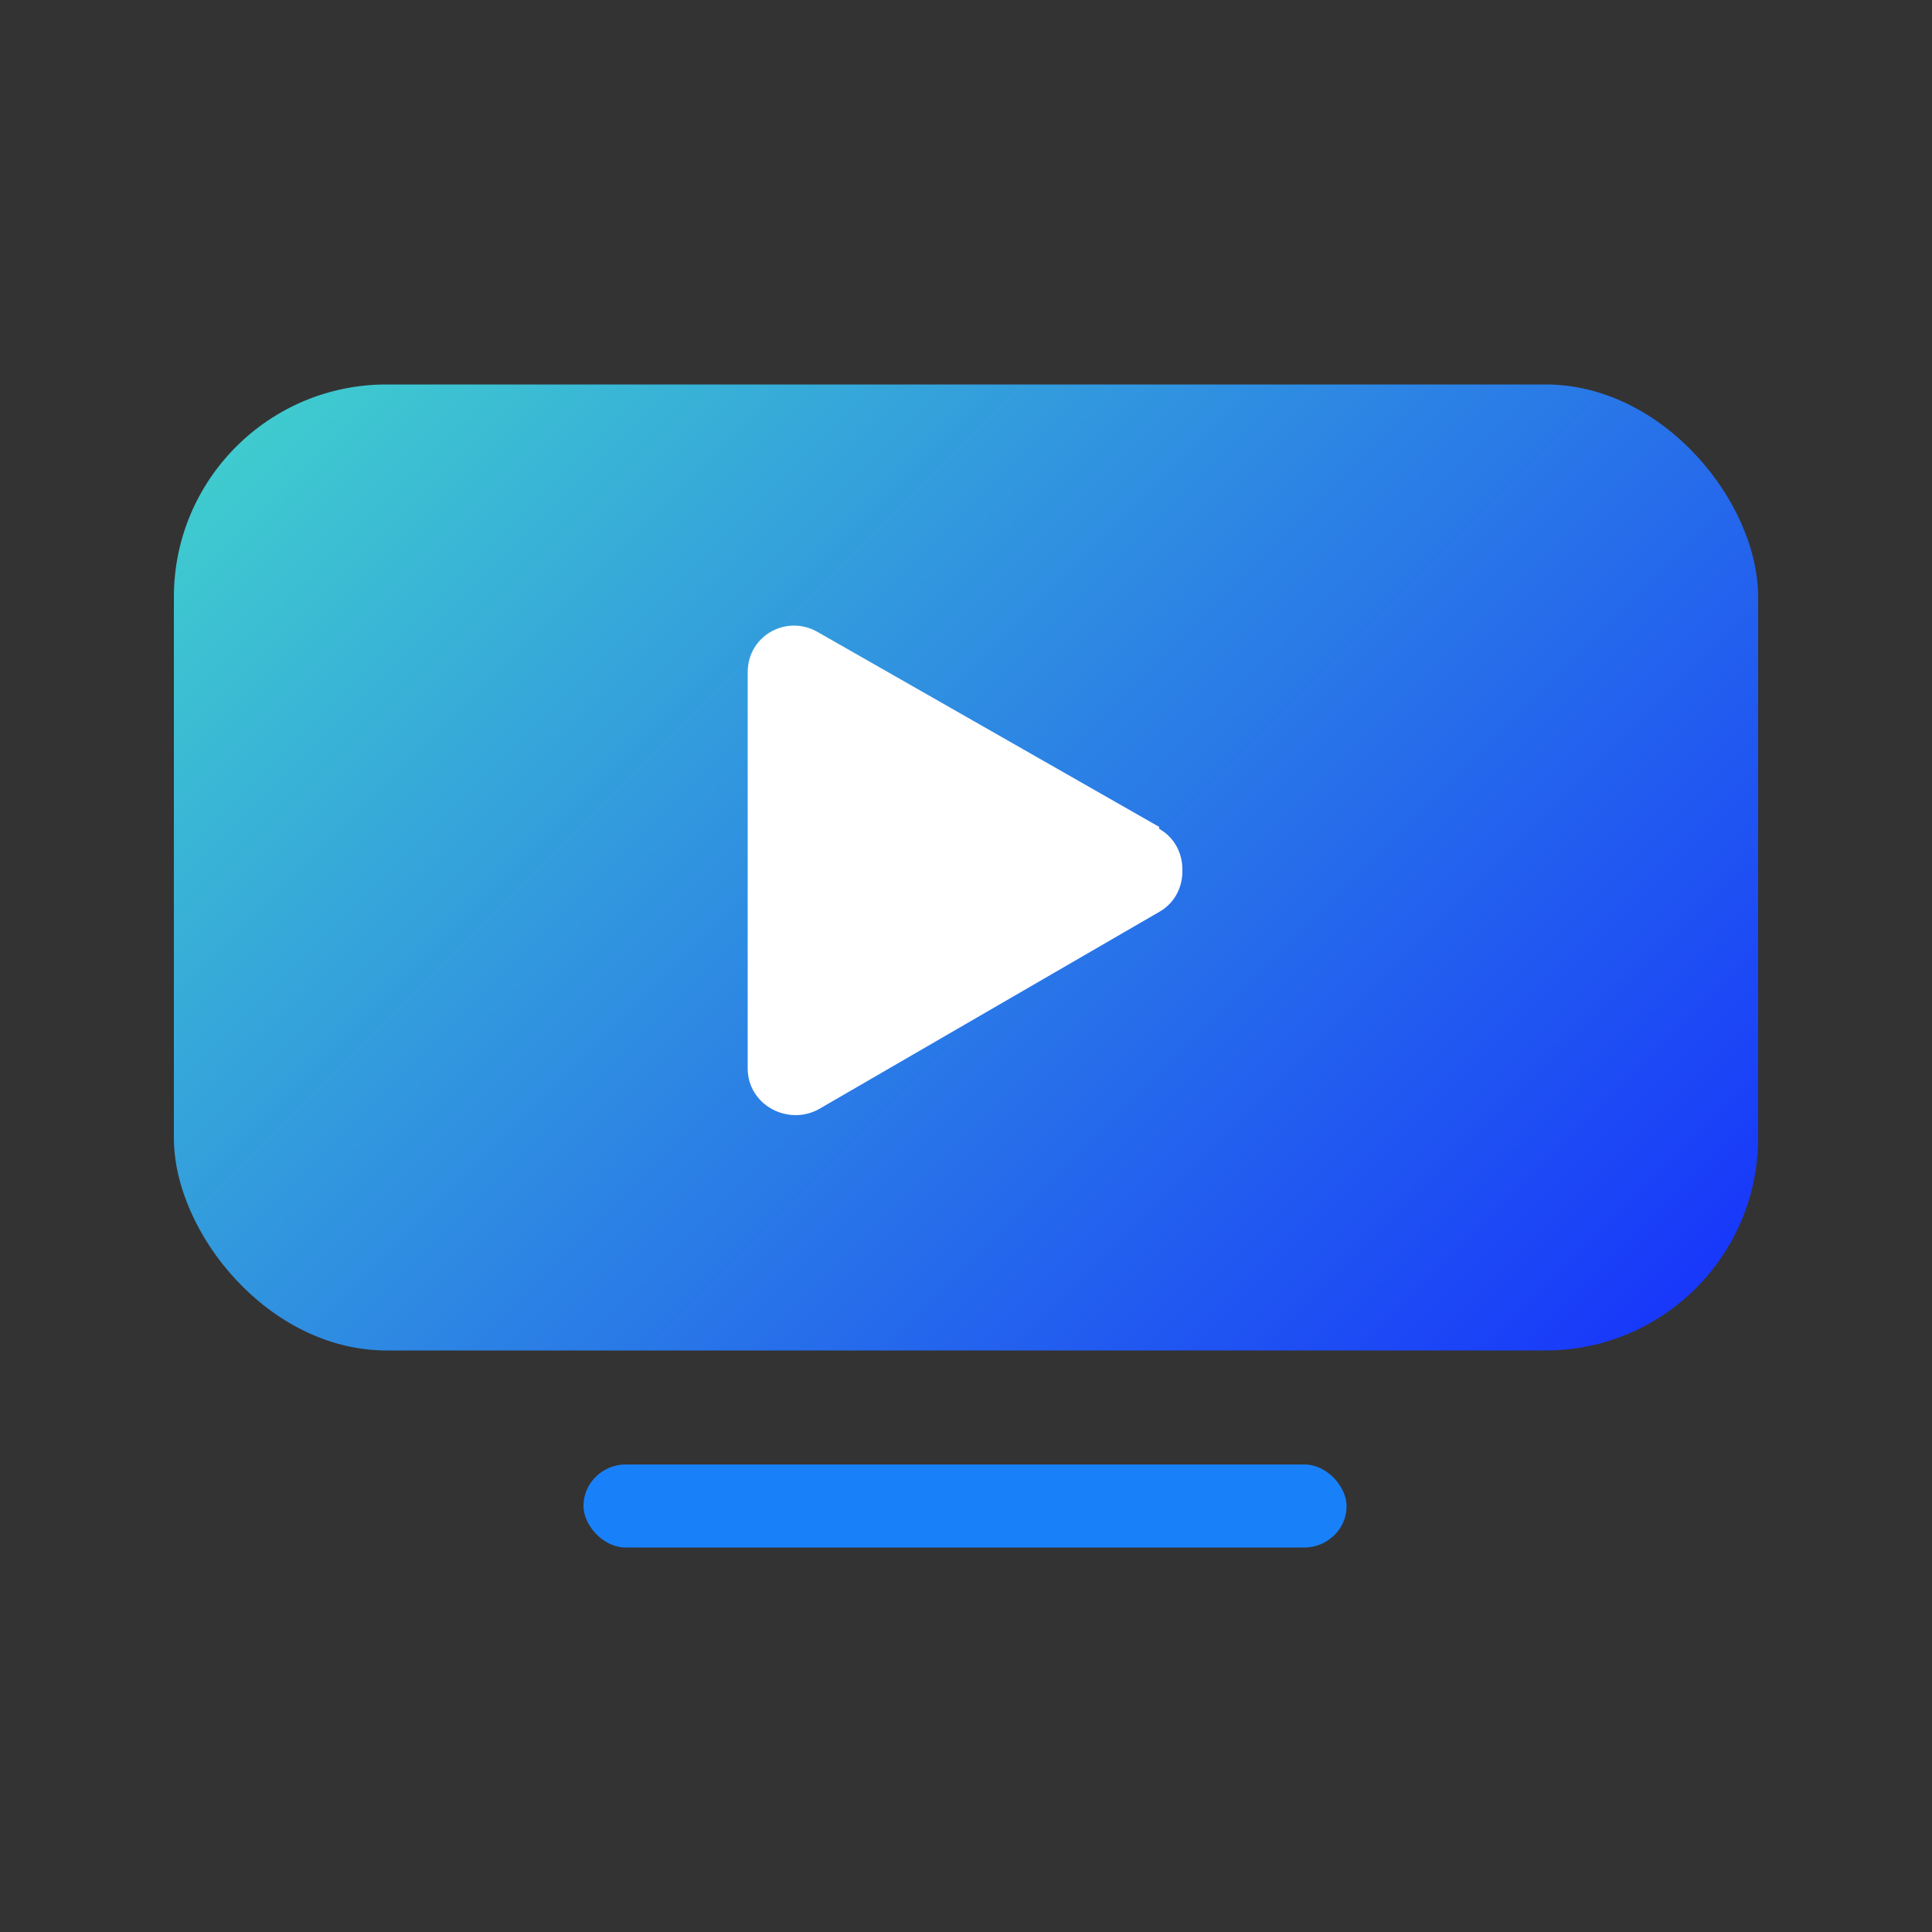 <?xml version="1.0" encoding="UTF-8"?>
<svg id="Layer_1" xmlns="http://www.w3.org/2000/svg" version="1.1" xmlns:xlink="http://www.w3.org/1999/xlink" viewBox="0 0 100 100">
  <rect x="0" y="0" width="100" height="100" fill="#333333" stroke="none"/>
  <!-- Generator: Adobe Illustrator 29.0.1, SVG Export Plug-In . SVG Version: 2.1.0 Build 192)  -->
  <defs>
    <style>
      .st0 {
        fill: #fff;
      }

      .st1 {
        fill: #1881fa;
      }

      .st2 {
        fill: url(#linear-gradient);
      }
    </style>
    <linearGradient id="linear-gradient" x1="79.8" y1="74.7" x2="20.2" y2="15.1" gradientUnits="userSpaceOnUse">
      <stop offset="0" stop-color="#1838fa"/>
      <stop offset="1" stop-color="#3fcbcf"/>
    </linearGradient>
  </defs>
  <rect class="st2" x="9" y="19.9" width="82" height="50" rx="11" ry="11"/>
  <rect class="st1" x="30.2" y="75.8" width="39.5" height="4.3" rx="2.2" ry="2.2"/>
  <path class="st0" d="M60,42.8l-17.7-10.1c-1.6-.9-3.6.2-3.6,2.1v20.4c0,1.9,2.1,3,3.7,2.1l17.6-10.2c1.6-.9,1.6-3.3,0-4.2l-17.7-10.1c-1.6-.9-3.6.2-3.6,2.1v20.4c0,1.9,2.1,3,3.7,2.1l17.6-10.2c1.6-.9,1.6-3.3,0-4.2Z"/>
</svg>